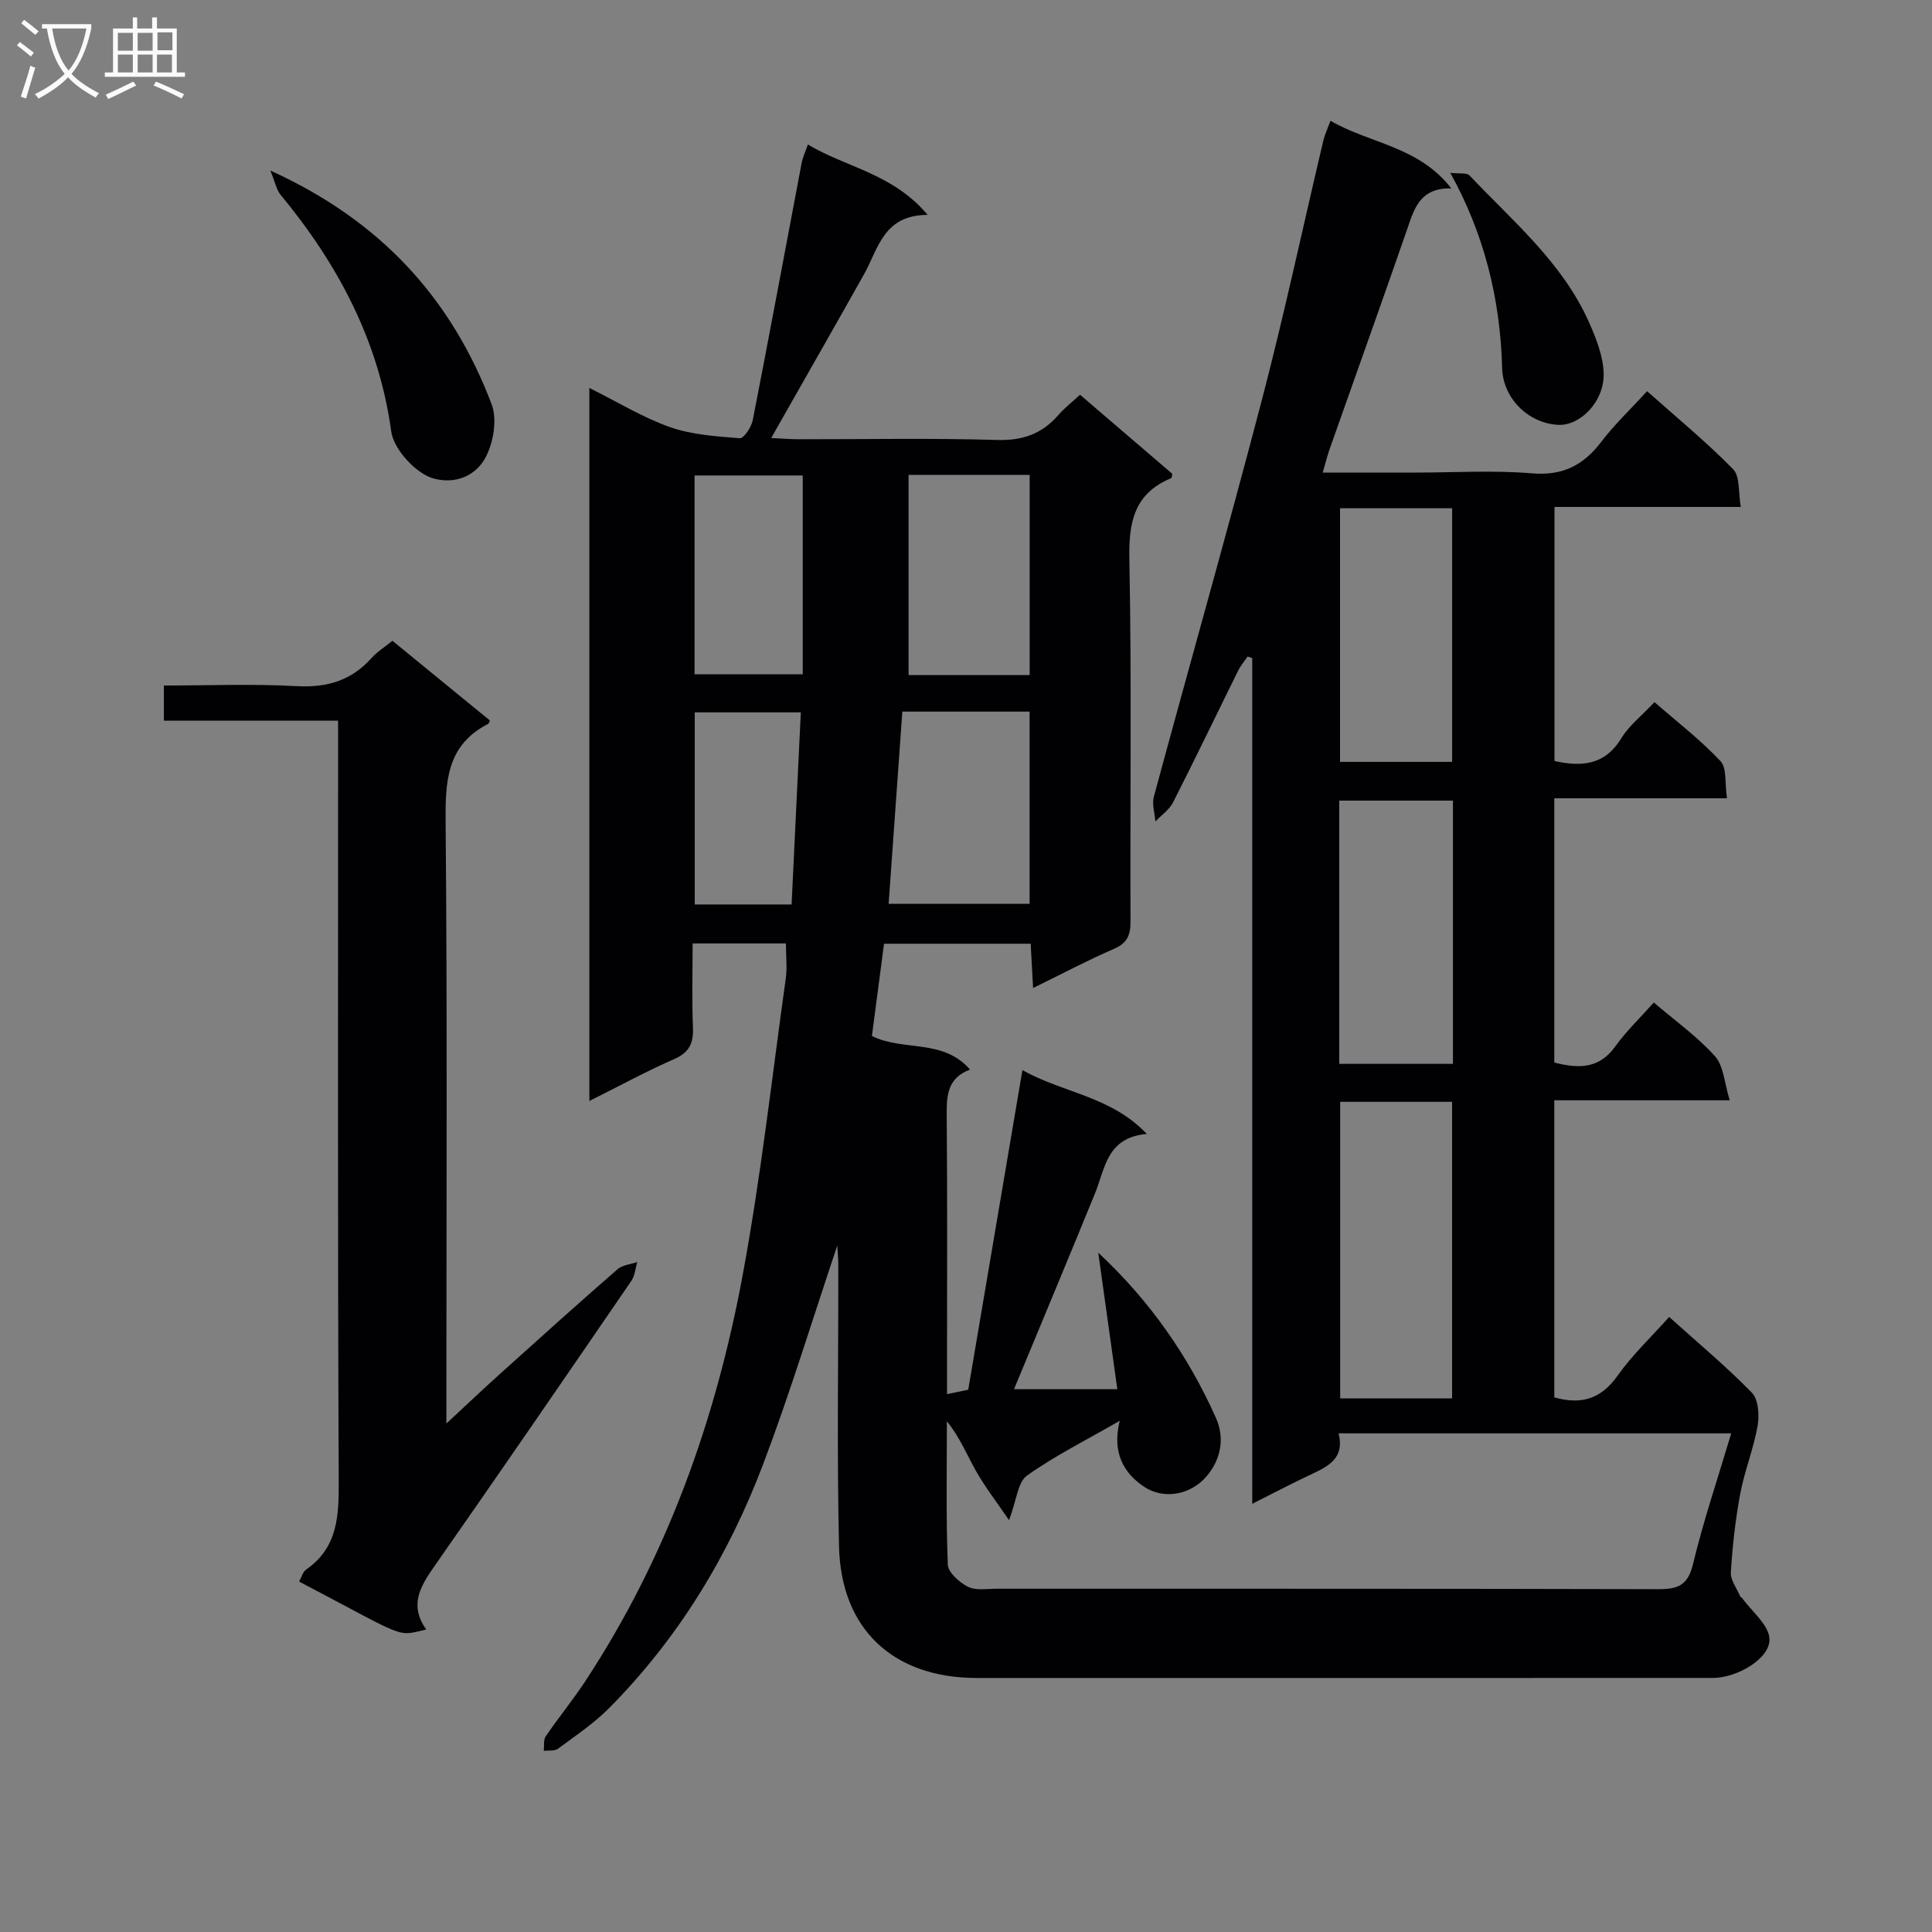 <svg enable-background="new 0 0 400 400" viewBox="0 0 400 400" xmlns="http://www.w3.org/2000/svg"><rect x="0" y="0" width="400" height="400" fill="#808080" stroke="none"/><g fill="#010104"><path d="m173.35 257.88c-5.19 15.44-9.76 30.5-15.32 45.19-7.18 18.98-17.58 36.15-31.98 50.63-3.14 3.16-6.93 5.7-10.54 8.36-.7.52-1.93.31-2.92.44.11-1.01-.11-2.26.39-3 2.62-3.85 5.59-7.47 8.15-11.35 16.88-25.65 27.03-54.03 32.6-83.98 3.79-20.37 6.08-41.02 8.95-61.56.32-2.27.04-4.62.04-7.28-6.22 0-12.45 0-19.32 0 0 5.82-.17 11.62.07 17.41.13 3.24-.74 5.16-3.9 6.54-5.76 2.52-11.3 5.55-17.55 8.67 0-49.36 0-98.03 0-147.63 5.79 2.88 11.03 6.11 16.7 8.11 4.54 1.6 9.58 1.91 14.44 2.3.82.07 2.4-2.28 2.68-3.69 3.47-17.74 6.76-35.52 10.13-53.28.21-1.13.73-2.2 1.29-3.84 7.95 4.76 17.6 5.99 24.8 14.57-9.17.01-10.21 7.01-13.18 12.31-5.45 9.71-10.98 19.38-16.47 29.06-.8 1.41-1.6 2.82-2.74 4.83 2.28.1 4.02.25 5.75.25 13.67.02 27.34-.26 40.99.15 5.31.16 9.31-1.25 12.7-5.15 1.28-1.48 2.87-2.7 4.5-4.21 6.51 5.58 12.82 10.99 19.11 16.38-.11.39-.11.83-.27.9-7.61 3.17-8.78 9.05-8.63 16.74.49 24.99.14 50 .24 74.99.01 2.8-.62 4.49-3.38 5.69-5.45 2.36-10.71 5.15-16.79 8.13-.19-3.41-.33-6.12-.5-9.17-9.92 0-19.67 0-30.36 0-.8 6.06-1.64 12.49-2.51 19.1 6.46 3.23 14.72.49 20.31 6.95-4.94 1.86-4.86 5.79-4.82 10.04.15 17.16.06 34.33.06 51.5v5.66c1.72-.35 2.99-.62 4.39-.91 3.71-21.85 7.41-43.69 11.22-66.17 8.6 4.81 18.29 5.35 25.75 13.21-8.3.73-8.61 7.12-10.71 12.28-5.5 13.49-11.13 26.93-16.78 40.57h21.39c-1.32-9.47-2.64-18.87-3.95-28.27 10.74 10.02 18.62 21.38 24.35 34.17 1.93 4.31.98 8.67-1.85 12.05-3.29 3.93-8.93 5.01-13.08 2.2-3.99-2.7-6.65-6.86-4.97-13.61-7.18 4.14-13.52 7.29-19.22 11.36-1.89 1.35-2.12 5.03-3.7 9.21-2.63-3.86-4.97-6.87-6.82-10.14-1.91-3.38-3.36-7.03-6.05-10.32 0 9.89-.19 19.79.19 29.66.06 1.63 2.4 3.69 4.17 4.59 1.63.82 3.91.41 5.91.41 45.67.01 91.33-.03 137 .09 4.03.01 6.14-.74 7.2-5.16 2.16-8.97 5.13-17.74 7.92-27.1-27.47 0-54.19 0-81.29 0 1.3 5.11-2.08 6.81-5.67 8.49-3.9 1.82-7.71 3.84-12.21 6.1 0-58.76 0-116.93 0-175.1-.32-.11-.64-.21-.96-.32-.66.97-1.44 1.87-1.95 2.91-4.5 9.1-8.89 18.25-13.49 27.3-.78 1.53-2.41 2.63-3.65 3.93-.13-1.71-.74-3.55-.32-5.11 7.41-27.4 15.18-54.7 22.37-82.16 4.66-17.8 8.49-35.81 12.73-53.72.3-1.25.87-2.43 1.48-4.07 8.16 4.74 18.21 5.24 25 13.99-6.69-.14-7.74 4.47-9.27 8.87-5.23 15.07-10.62 30.09-15.92 45.13-.48 1.37-.82 2.79-1.42 4.84h19.32c8 0 16.04-.51 23.99.16 6.42.54 10.69-1.7 14.4-6.58 2.7-3.55 5.99-6.65 9.44-10.43 6.12 5.45 12.27 10.5 17.81 16.15 1.47 1.5 1.06 4.84 1.59 7.82-13.25 0-25.7 0-38.57 0v52.6c5.62 1.23 10.41.89 13.82-4.69 1.61-2.64 4.22-4.66 6.88-7.5 4.67 4.07 9.52 7.8 13.66 12.2 1.36 1.45.88 4.63 1.35 7.71-12.24 0-23.81 0-35.75 0v54.71c4.74 1.18 9.13 1.52 12.62-3.33 2.3-3.2 5.2-5.97 7.98-9.1 4.5 3.84 9.04 7.07 12.67 11.12 1.81 2.01 1.93 5.53 3.05 9.12-12.75 0-24.34 0-36.32 0v61.51c5.65 1.6 9.72.29 13.11-4.5 3.04-4.3 6.95-7.97 10.67-12.15 5.91 5.32 11.8 10.22 17.12 15.68 1.37 1.4 1.58 4.68 1.19 6.89-.83 4.72-2.69 9.26-3.58 13.97-1.01 5.37-1.61 10.85-1.96 16.3-.1 1.64 1.25 3.37 1.96 5.05.06.13.29.18.38.31 2.01 2.8 5.5 5.52 5.66 8.43.22 4.05-6.67 8.1-11.69 8.11-39.33.02-78.66.01-118 .01-11.5 0-23 .02-34.5 0-17.19-.04-28.05-10.04-28.45-27.25-.45-19.32-.12-38.66-.15-58 .02-1.28-.11-2.56-.21-4.28zm104.12-29.76v61.4h23.17c0-20.63 0-40.96 0-61.4-7.83 0-15.29 0-23.17 0zm-.19-7.86h23.54c0-18.29 0-36.25 0-54.5-7.91 0-15.64 0-23.54 0zm.16-115.03v52.51h23.21c0-17.63 0-34.99 0-52.51-7.82 0-15.28 0-23.21 0zm-90.62 42.1c-.96 13.41-1.9 26.55-2.84 39.8h29.19c0-13.53 0-26.59 0-39.8-8.72 0-17.02 0-26.35 0zm1.29-49v41.43h25.07c0-13.92 0-27.6 0-41.43-8.19 0-15.98 0-25.07 0zm-44.31.11v41.16h22.4c0-13.95 0-27.5 0-41.16-7.64 0-14.89 0-22.4 0zm22 49.05c-7.56 0-14.63 0-21.96 0v39.77h20.05c.65-13.35 1.27-26.39 1.91-39.77z"/><path d="m70 149.2c-12.27 0-24.01 0-36.07 0 0-2.57 0-4.62 0-7.27 9.24 0 18.38-.37 27.47.13 6.27.34 11.32-1.13 15.51-5.81 1.19-1.33 2.77-2.31 4.34-3.58 6.89 5.64 13.56 11.09 20.18 16.5-.2.42-.23.63-.34.69-8.67 4.42-8.91 11.99-8.83 20.56.36 39.14.16 78.28.16 117.42v6.88c4.48-4.15 7.97-7.47 11.56-10.69 7.91-7.12 15.82-14.24 23.85-21.23 1.03-.9 2.72-1.03 4.11-1.51-.39 1.31-.49 2.82-1.22 3.89-13.35 19.48-26.71 38.95-40.23 58.3-3.08 4.4-6.09 8.49-2.24 13.89-6.38 1.48-3.71 1.92-26.32-9.92.48-.85.75-2 1.47-2.5 6.62-4.62 6.76-11.23 6.73-18.49-.23-50.31-.13-100.61-.13-150.91 0-1.95 0-3.91 0-6.35z"/><path d="m55.97 35.31c23.06 10.46 37.58 26.68 45.82 48.4 1.2 3.18.36 8.07-1.35 11.16-1.93 3.48-5.93 5.47-10.67 4.2-3.42-.91-8.23-5.82-8.78-9.8-2.56-18.71-11.05-34.61-22.92-48.97-.83-1.02-1.08-2.51-2.1-4.99z"/><path d="m300.26 35.78c1.93.23 3.42-.06 3.98.54 8.98 9.49 19.21 18.01 24.7 30.3 1.51 3.39 3 7.13 3.08 10.74.13 5.82-4.89 10.83-9.41 10.6-6.29-.33-11.45-5.57-11.61-11.77-.37-14.48-3.82-27.97-10.74-40.41z"/></g><path d="m6.4 11.7c-1-.8-1.9-1.6-2.9-2.3l.6-.7c.9.7 1.9 1.4 2.9 2.2zm-2.1 8.3c.7-2.1 1.4-4.2 2-6.4.2.1.6.3 1 .4-.7 2.3-1.3 4.4-1.9 6.4zm3-12.8c-1.1-.9-2.1-1.7-2.9-2.4l.6-.7c1 .8 2 1.5 3 2.4zm1.4-1.3v-.9h10.2v.9c-.9 4.2-2.3 7.3-4.1 9.4 1.3 1.4 3.2 2.7 5.7 4-.2.2-.4.5-.7.9-2.5-1.4-4.4-2.7-5.7-4.2-1.4 1.5-3.5 3-6.1 4.4 0 0 0 0-.1-.1-.3-.4-.5-.7-.7-.8 2.7-1.3 4.7-2.8 6.2-4.2-1.8-2.2-3-5.3-3.7-9.4zm9.2 0h-7.1c.6 3.8 1.7 6.7 3.4 8.7 1.7-2 2.9-4.8 3.7-8.7z" fill="#fbfafa"/><path d="m31.6 3.6h.9v2.3h4.1v9.1h1.7v.9h-16.6v-.9h1.7v-9.1h4.1v-2.3h.9v2.3h3.1v-2.3zm-4 13.3.6.8c-1.9.9-3.8 1.9-5.8 2.8-.2-.3-.3-.6-.5-.9 2-.9 3.9-1.8 5.7-2.7zm-3.2-10.1v3.7h3.1v-3.7zm0 4.5v3.7h3.1v-3.7zm4.1-4.5v3.7h3.1v-3.7zm0 4.5v3.7h3.1v-3.7zm9.1 9.1c-2.1-1.1-4.1-2-5.8-2.7l.5-.8c2.2.9 4.1 1.8 5.8 2.6zm-1.9-13.7h-3.1v3.7h3.1v-3.6zm-3.2 4.6v3.7h3.1v-3.7z" fill="#fbfafa"/></svg>